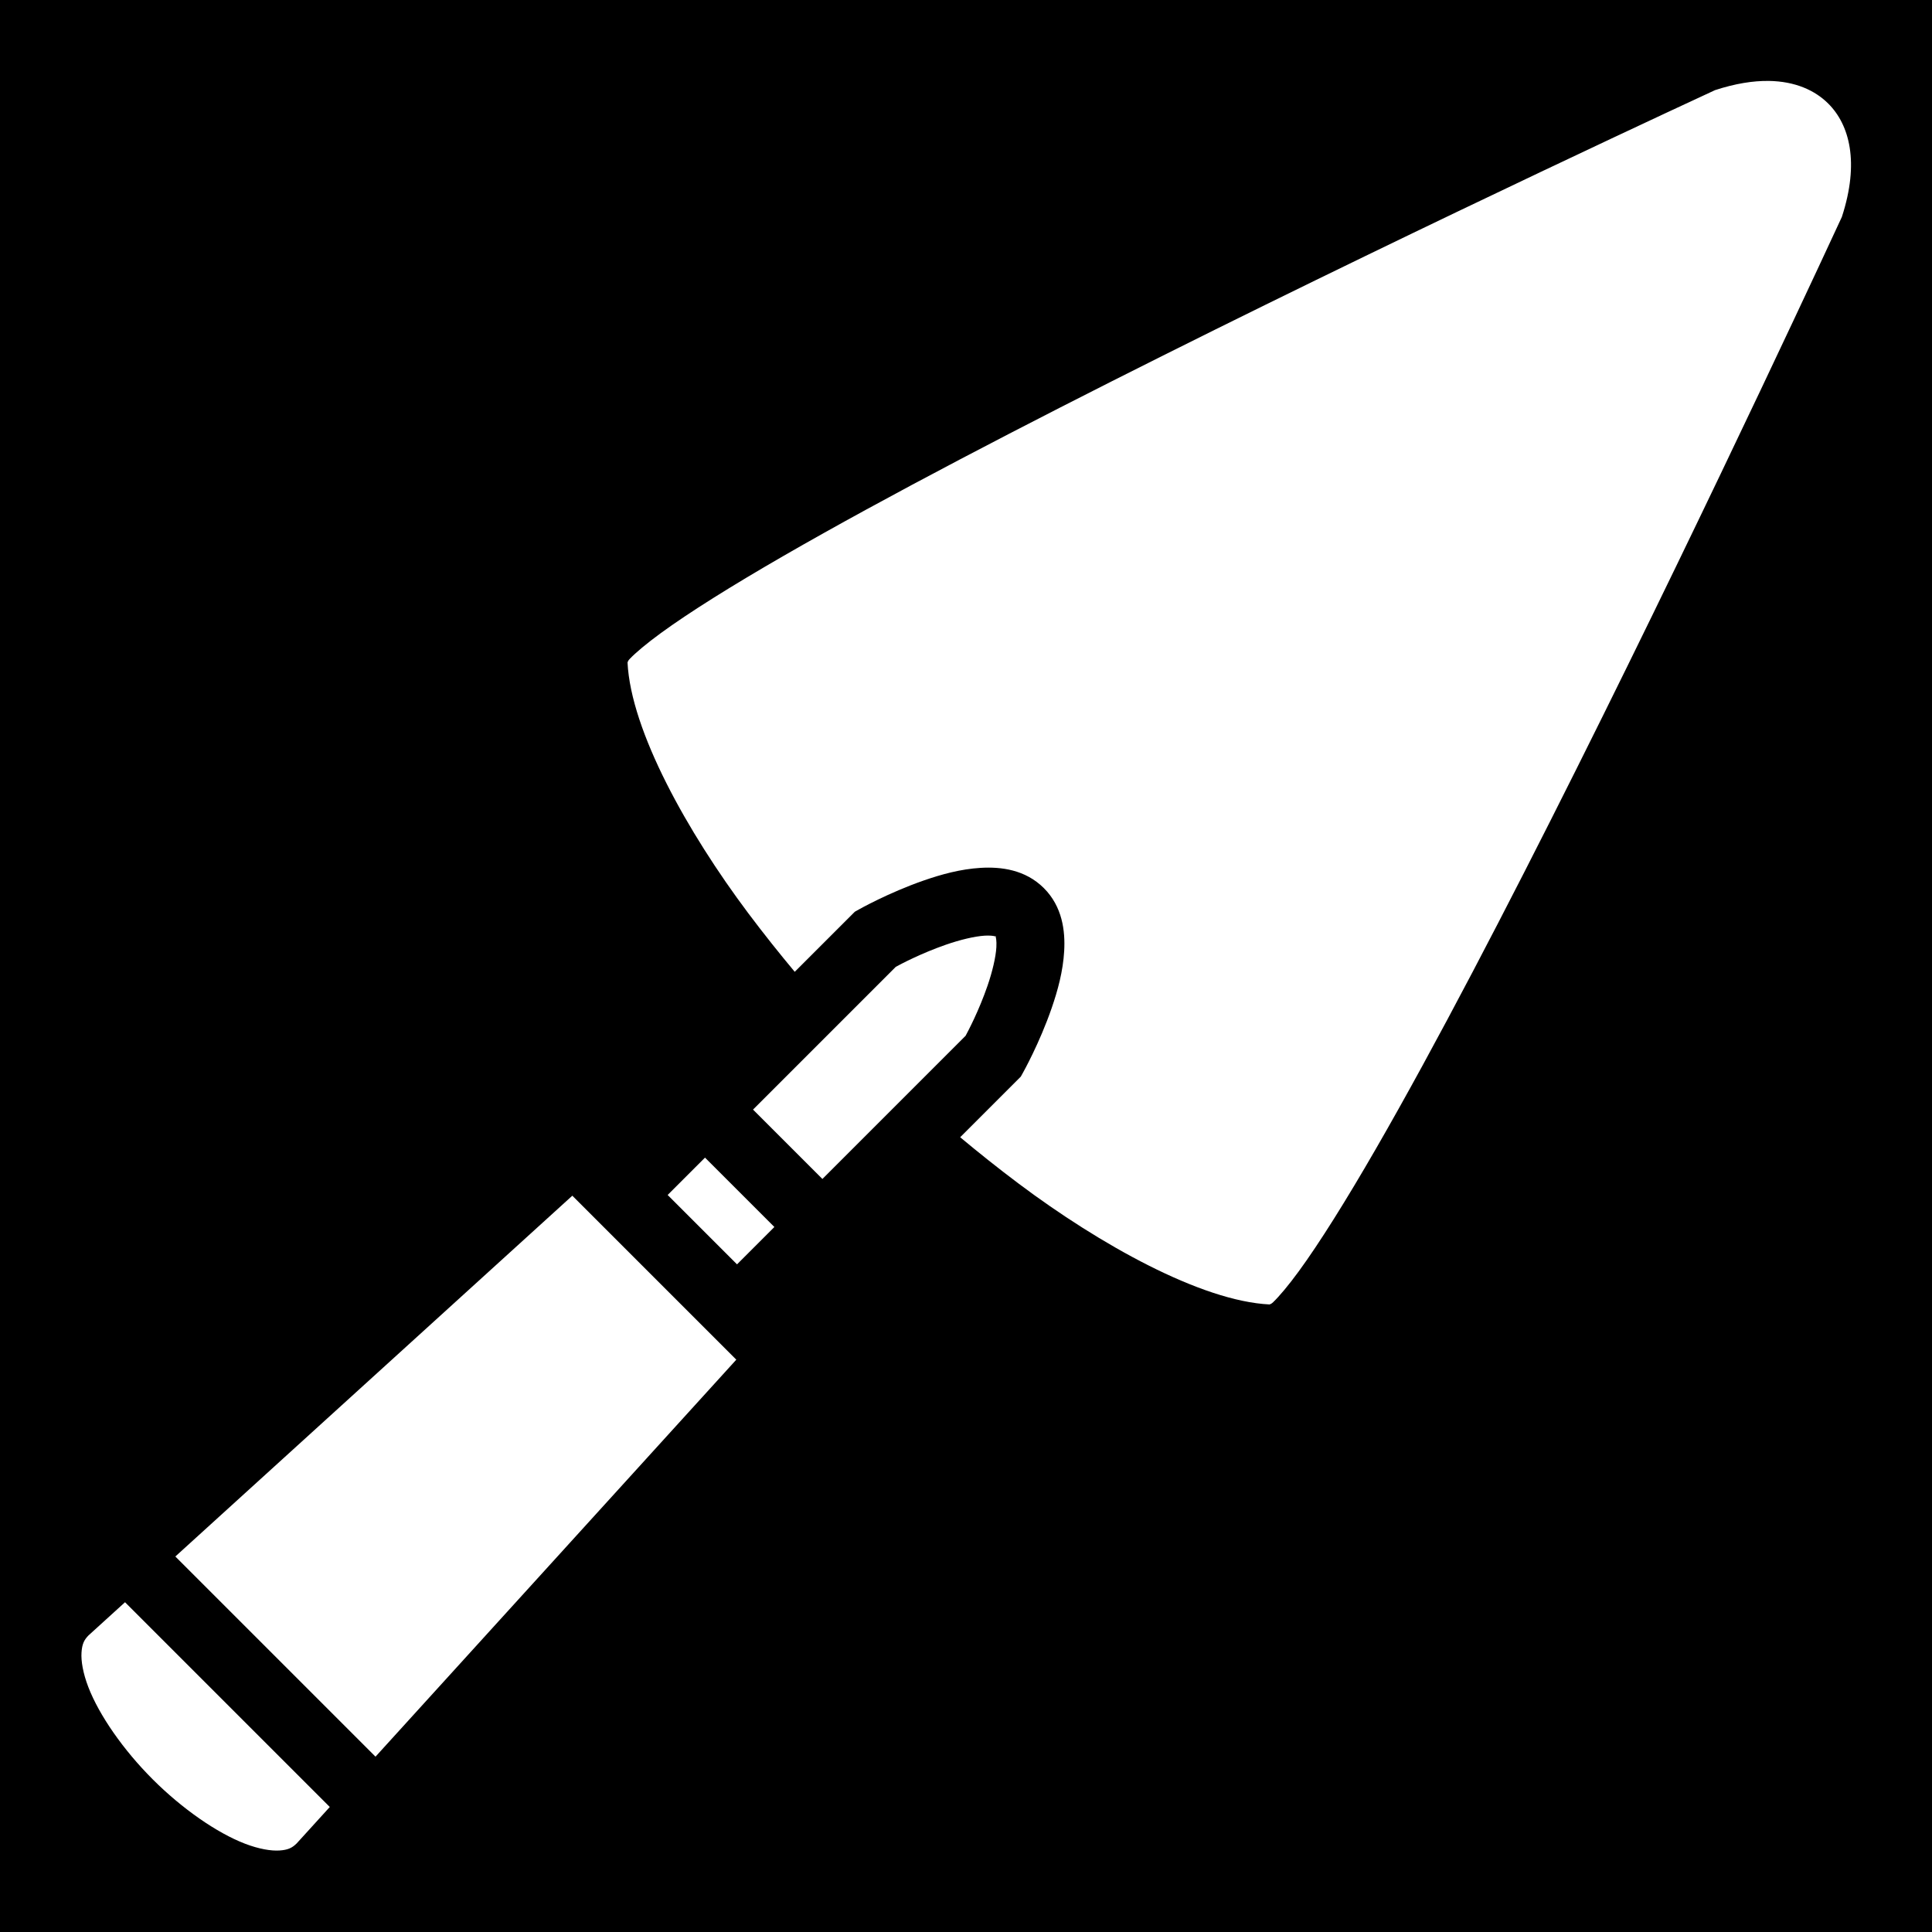 <svg xmlns="http://www.w3.org/2000/svg" viewBox="0 0 512 512" height="192" width="192"><path d="M0 0h512v512H0z"/><path fill="#fff" d="M468.72 21.45c-4.12-.06-8.86.69-14.214 2.437-.886.41-73.34 33.862-146.268 70.326-36.687 18.343-73.365 37.396-100.642 53.133-13.64 7.868-24.953 14.94-32.51 20.463-3.78 2.76-6.626 5.173-8.164 6.77-.49.51-.496.696-.62.977.885 18.142 15.927 45.03 31.975 66.427 4.204 5.606 8.403 10.845 12.338 15.56l15.928-15.927 1.084-.607s7.78-4.4 17.12-7.65c4.672-1.626 9.773-3.046 15.142-3.366 5.367-.32 11.818.453 16.74 5.36 4.91 4.9 5.697 11.337 5.39 16.69-.304 5.355-1.705 10.443-3.313 15.102-3.216 9.32-7.58 17.083-7.58 17.083l-.61 1.096-16.06 16.06c4.716 3.934 9.954 8.133 15.56 12.337 21.397 16.048 48.284 31.09 66.426 31.974.28-.123.467-.128.977-.62 1.597-1.537 4.01-4.384 6.77-8.163 5.524-7.557 12.596-18.87 20.464-32.51 15.737-27.277 34.79-63.955 53.133-100.642 36.464-72.928 69.917-145.382 70.326-146.268 4.725-14.486 2.022-24.414-3.586-30.02-3.535-3.537-8.783-5.925-15.808-6.025zM261.864 247.935c-.27-.002-.573.005-.906.025-2.665.16-6.55 1.097-10.294 2.4-6.642 2.31-11.982 5.16-13.266 5.855l-37.838 37.838 18.385 18.385 37.953-37.954c.697-1.295 3.51-6.603 5.79-13.21 1.29-3.73 2.21-7.605 2.36-10.254.102-1.782-.132-2.588-.202-2.856-.223-.06-.787-.223-1.983-.228zm1.983.228c.13.035.177.042.07-.064-.11-.11-.105-.067-.07.064zm-77.012 58.617l-9.9 9.902 18.382 18.382 9.9-9.9-18.382-18.383zm-35.164 10.093L46.467 412.486l53.047 53.047 95.613-105.205-43.455-43.455zM33.132 424.607l-9.665 8.782c-1.213 1.223-1.72 2.35-1.865 4.54-.148 2.21.372 5.432 1.806 9.162 2.87 7.46 9.277 16.667 17.055 24.445 7.778 7.778 16.985 14.185 24.445 17.055 3.73 1.434 6.95 1.954 9.162 1.806 2.19-.146 3.317-.652 4.54-1.865l8.783-9.664-54.262-54.263z"/></svg>